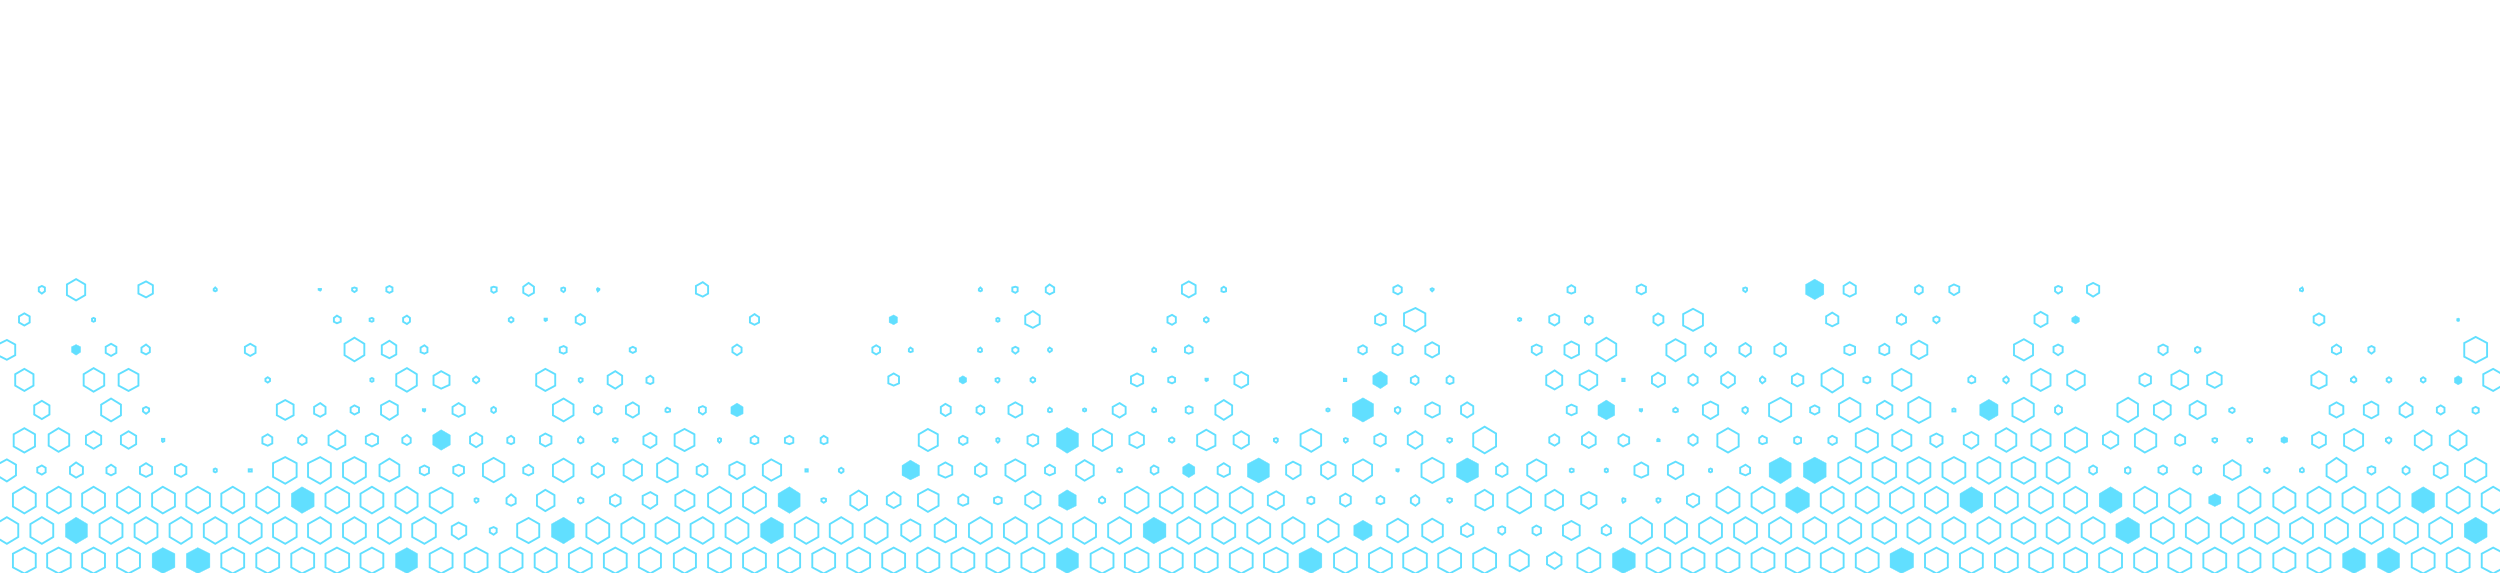 <?xml version="1.0" encoding="utf-8"?>
<!-- Generator: Adobe Illustrator 26.2.1, SVG Export Plug-In . SVG Version: 6.00 Build 0)  -->
<svg version="1.1" id="a" xmlns="http://www.w3.org/2000/svg" xmlns:xlink="http://www.w3.org/1999/xlink" x="0px" y="0px"
	 viewBox="0 0 328.7 75.4" style="enable-background:new 0 0 328.7 75.4;" xml:space="preserve">
<style type="text/css">
	.st0{fill:none;stroke:#61DFFF;stroke-width:0.25;stroke-miterlimit:10;}
	.st1{fill:#61DFFF;stroke:#61DFFF;stroke-width:5.000000e-02;stroke-miterlimit:10;}
</style>
<g>
	<g>
		<polygon class="st0" points="230.3,66.6 230.3,64.9 231.7,64 233.3,64.9 233.3,66.6 231.7,67.5 		"/>
		<polygon class="st0" points="271.4,66.6 271.4,64.9 272.9,64 274.4,64.9 274.4,66.6 272.9,67.5 		"/>
		<polygon class="st0" points="280.6,66.6 280.6,64.9 282,64 283.6,64.9 283.6,66.6 282,67.5 		"/>
		<polygon class="st0" points="298.9,66.6 298.9,64.9 300.3,64 301.8,64.9 301.8,66.6 300.3,67.5 		"/>
		<polygon class="st0" points="312.6,66.6 312.6,64.9 314.1,64 315.5,64.9 315.5,66.6 314.1,67.5 		"/>
		<polygon class="st0" points="326.3,66.6 326.3,64.9 327.8,64 329.3,64.9 329.3,66.6 327.8,67.5 		"/>
		<polygon class="st0" points="214.3,70.6 214.3,68.9 215.8,68 217.2,68.9 217.2,70.6 215.8,71.5 		"/>
		<polygon class="st0" points="228,70.6 228,68.9 229.5,68 231,68.9 231,70.6 229.5,71.5 		"/>
		<polygon class="st0" points="269.1,70.6 269.1,68.9 270.6,68 272.1,68.9 272.1,70.6 270.6,71.5 		"/>
		<polygon class="st0" points="282.8,70.6 282.8,68.9 284.4,68 285.8,68.9 285.8,70.6 284.4,71.5 		"/>
		<polygon class="st0" points="287.4,70.6 287.4,68.9 288.9,68 290.4,68.9 290.4,70.6 288.9,71.5 		"/>
		<polygon class="st0" points="292,70.6 292,68.9 293.5,68 295,68.9 295,70.6 293.5,71.5 		"/>
		<polygon class="st0" points="310.3,70.6 310.3,68.9 311.8,68 313.3,68.9 313.3,70.6 311.8,71.5 		"/>
		<polygon class="st0" points="319.4,70.6 319.4,68.9 320.9,68 322.4,68.9 322.4,70.6 320.9,71.5 		"/>
		<polygon class="st0" points="241.7,62.7 241.7,60.9 243.2,60.1 244.7,60.9 244.7,62.7 243.2,63.6 		"/>
		<polygon class="st0" points="246.2,62.7 246.2,60.9 247.8,60.1 249.3,60.9 249.3,62.7 247.8,63.6 		"/>
		<polygon class="st0" points="244,66.6 244,64.9 245.5,64 247,64.9 247,66.6 245.5,67.5 		"/>
		<polygon class="st0" points="248.5,66.6 248.5,64.9 250,64 251.6,64.9 251.6,66.6 250,67.5 		"/>
		<polygon class="st0" points="237.1,70.6 237.1,68.9 238.6,68 240.1,68.9 240.1,70.6 238.6,71.5 		"/>
		<polygon class="st0" points="250.8,70.6 250.8,68.9 252.3,68 253.8,68.9 253.8,70.6 252.3,71.5 		"/>
		<polygon class="st0" points="175.4,74.6 175.4,72.8 176.9,72 178.4,72.8 178.4,74.6 176.9,75.4 		"/>
		<polygon class="st0" points="184.5,74.6 184.5,72.8 186.1,72 187.6,72.8 187.6,74.6 186.1,75.4 		"/>
		<polygon class="st0" points="193.7,74.6 193.7,72.8 195.2,72 196.7,72.8 196.7,74.6 195.2,75.4 		"/>
		<polygon class="st0" points="207.4,74.6 207.4,72.8 208.9,72 210.4,72.8 210.4,74.6 208.9,75.4 		"/>
		<polygon class="st0" points="253.1,74.6 253.1,72.8 254.6,72 256.1,72.8 256.1,74.6 254.6,75.4 		"/>
		<polygon class="st0" points="264.5,62.7 264.5,60.9 266.1,60.1 267.6,60.9 267.6,62.7 266.1,63.6 		"/>
		<polygon class="st0" points="225.7,66.6 225.7,64.9 227.2,64 228.7,64.9 228.7,66.6 227.2,67.5 		"/>
		<polygon class="st0" points="321.7,66.6 321.7,64.9 323.2,64 324.7,64.9 324.7,66.6 323.2,67.5 		"/>
		<polygon class="st0" points="218.9,70.6 218.9,68.9 220.3,68 221.8,68.9 221.8,70.6 220.3,71.5 		"/>
		<polygon class="st0" points="314.8,70.6 314.8,68.9 316.3,68 317.9,68.9 317.9,70.6 316.3,71.5 		"/>
		<polygon class="st0" points="266.8,74.6 266.8,72.8 268.3,72 269.9,72.8 269.9,74.6 268.3,75.4 		"/>
		<polygon class="st0" points="161.7,74.6 161.7,72.8 163.2,72 164.7,72.8 164.7,74.6 163.2,75.4 		"/>
		<polygon class="st0" points="255.4,62.7 255.4,60.9 256.9,60.1 258.4,60.9 258.4,62.7 256.9,63.6 		"/>
		<polygon class="st0" points="239.4,66.6 239.4,64.9 240.9,64 242.4,64.9 242.4,66.6 240.9,67.5 		"/>
		<polygon class="st0" points="189.1,74.6 189.1,72.8 190.6,72 192.1,72.8 192.1,74.6 190.6,75.4 		"/>
		<polygon class="st0" points="230.3,74.6 230.3,72.8 231.7,72 233.3,72.8 233.3,74.6 231.7,75.4 		"/>
		<polygon class="st0" points="40.5,62.7 40.5,60.9 42.1,60.1 43.5,60.9 43.5,62.7 42.1,63.6 		"/>
		<polygon class="st0" points="24.5,66.6 24.5,64.9 26,64 27.6,64.9 27.6,66.6 26,67.5 		"/>
		<polygon class="st0" points="42.8,66.6 42.8,64.9 44.3,64 45.9,64.9 45.9,66.6 44.3,67.5 		"/>
		<polygon class="st0" points="47.4,66.6 47.4,64.9 48.9,64 50.4,64.9 50.4,66.6 48.9,67.5 		"/>
		<polygon class="st0" points="161.7,66.6 161.7,64.9 163.2,64 164.7,64.9 164.7,66.6 163.2,67.5 		"/>
		<polygon class="st0" points="-0.6,70.6 -0.6,68.9 0.9,68 2.4,68.9 2.4,70.6 0.9,71.5 		"/>
		<polygon class="st0" points="35.9,70.6 35.9,68.9 37.5,68 39,68.9 39,70.6 37.5,71.5 		"/>
		<polygon class="st0" points="40.5,70.6 40.5,68.9 42.1,68 43.5,68.9 43.5,70.6 42.1,71.5 		"/>
		<polygon class="st0" points="45.1,70.6 45.1,68.9 46.6,68 48.1,68.9 48.1,70.6 46.6,71.5 		"/>
		<polygon class="st0" points="86.2,70.6 86.2,68.9 87.7,68 89.3,68.9 89.3,70.6 87.7,71.5 		"/>
		<polygon class="st0" points="95.4,70.6 95.4,68.9 96.9,68 98.4,68.9 98.4,70.6 96.9,71.5 		"/>
		<polygon class="st0" points="113.7,70.6 113.7,68.9 115.2,68 116.7,68.9 116.7,70.6 115.2,71.5 		"/>
		<polygon class="st0" points="145.7,70.6 145.7,68.9 147.2,68 148.7,68.9 148.7,70.6 147.2,71.5 		"/>
		<polygon class="st0" points="38.3,74.6 38.3,72.8 39.7,72 41.3,72.8 41.3,74.6 39.7,75.4 		"/>
		<polygon class="st0" points="42.8,74.6 42.8,72.8 44.3,72 45.9,72.8 45.9,74.6 44.3,75.4 		"/>
		<polygon class="st0" points="65.7,74.6 65.7,72.8 67.2,72 68.7,72.8 68.7,74.6 67.2,75.4 		"/>
		<polygon class="st0" points="70.3,74.6 70.3,72.8 71.7,72 73.2,72.8 73.2,74.6 71.7,75.4 		"/>
		<polygon class="st0" points="93.1,74.6 93.1,72.8 94.6,72 96.1,72.8 96.1,74.6 94.6,75.4 		"/>
		<polygon class="st0" points="152.5,74.6 152.5,72.8 154.1,72 155.5,72.8 155.5,74.6 154.1,75.4 		"/>
		<polygon class="st0" points="10.8,74.6 10.8,72.8 12.3,72 13.8,72.8 13.8,74.6 12.3,75.4 		"/>
		<polygon class="st0" points="74.8,74.6 74.8,72.8 76.3,72 77.8,72.8 77.8,74.6 76.3,75.4 		"/>
		<polygon class="st0" points="84,74.6 84,72.8 85.5,72 86.9,72.8 86.9,74.6 85.5,75.4 		"/>
		<polygon class="st0" points="120.6,74.6 120.6,72.8 122,72 123.5,72.8 123.5,74.6 122,75.4 		"/>
		<polygon class="st0" points="125.1,74.6 125.1,72.8 126.6,72 128.1,72.8 128.1,74.6 126.6,75.4 		"/>
		<polygon class="st0" points="129.7,74.6 129.7,72.8 131.2,72 132.7,72.8 132.7,74.6 131.2,75.4 		"/>
		<polygon class="st0" points="134.3,74.6 134.3,72.8 135.8,72 137.3,72.8 137.3,74.6 135.8,75.4 		"/>
		<polygon class="st0" points="143.4,74.6 143.4,72.8 144.9,72 146.4,72.8 146.4,74.6 144.9,75.4 		"/>
		<polygon class="st0" points="35.9,62.7 35.9,60.9 37.5,60.1 39,60.9 39,62.7 37.5,63.6 		"/>
		<polygon class="st0" points="29.1,66.6 29.1,64.9 30.6,64 32.1,64.9 32.1,66.6 30.6,67.5 		"/>
		<polygon class="st0" points="157.1,66.6 157.1,64.9 158.6,64 160.1,64.9 160.1,66.6 158.6,67.5 		"/>
		<polygon class="st0" points="168.6,70.6 168.6,68.9 170,68 171.5,68.9 171.5,70.6 170,71.5 		"/>
		<polygon class="st0" points="49.7,70.6 49.7,68.9 51.2,68 52.7,68.9 52.7,70.6 51.2,71.5 		"/>
		<polygon class="st0" points="81.7,70.6 81.7,68.9 83.2,68 84.7,68.9 84.7,70.6 83.2,71.5 		"/>
		<polygon class="st0" points="104.5,70.6 104.5,68.9 106,68 107.6,68.9 107.6,70.6 106,71.5 		"/>
		<polygon class="st0" points="111.4,74.6 111.4,72.8 112.9,72 114.4,72.8 114.4,74.6 112.9,75.4 		"/>
		<polygon class="st0" points="17.7,70.6 17.7,68.9 19.2,68 20.7,68.9 20.7,70.6 19.2,71.5 		"/>
		<polygon class="st0" points="132,70.6 132,68.9 133.5,68 135,68.9 135,70.6 133.5,71.5 		"/>
		<polygon class="st0" points="141.1,70.6 141.1,68.9 142.6,68 144.1,68.9 144.1,70.6 142.6,71.5 		"/>
		<polygon class="st0" points="147.9,74.6 147.9,72.8 149.5,72 151,72.8 151,74.6 149.5,75.4 		"/>
		<polygon class="st0" points="183.2,38.4 183.2,37.8 183.8,37.5 184.3,37.8 184.3,38.4 183.8,38.7 		"/>
		<polygon class="st0" points="229.2,38.2 229.2,37.9 229.5,37.8 229.7,37.9 229.7,38.2 229.5,38.4 		"/>
		<polygon class="st0" points="8.8,38.8 8.8,37.4 10,36.7 11.2,37.4 11.2,38.8 10,39.5 		"/>
		<polygon class="st0" points="18.2,38.6 18.2,37.5 19.2,37 20.1,37.5 20.1,38.6 19.2,39.1 		"/>
		<polygon class="st0" points="28.1,38.2 28.1,38 28.3,37.8 28.5,38 28.5,38.2 28.3,38.3 		"/>
		<polygon class="st0" points="199.6,42.1 199.6,41.9 199.8,41.8 200,41.9 200,42.1 199.8,42.2 		"/>
		<polygon class="st0" points="217.4,42.4 217.4,41.6 218,41.2 218.7,41.6 218.7,42.4 218,42.8 		"/>
		<polygon class="st0" points="249.4,42.4 249.4,41.7 250,41.3 250.6,41.7 250.6,42.4 250,42.7 		"/>
		<polygon class="st0" points="254.2,42.2 254.2,41.8 254.6,41.6 255,41.8 255,42.2 254.6,42.5 		"/>
		<polygon class="st0" points="267.5,42.5 267.5,41.5 268.3,41 269.2,41.5 269.2,42.5 268.3,43 		"/>
		<polygon class="st0" points="178.6,46.3 178.6,45.7 179.2,45.4 179.7,45.7 179.7,46.3 179.2,46.6 		"/>
		<polygon class="st0" points="183.1,46.4 183.1,45.6 183.8,45.2 184.4,45.6 184.4,46.4 183.8,46.7 		"/>
		<polygon class="st0" points="187.4,46.5 187.4,45.5 188.3,45 189.2,45.5 189.2,46.5 188.3,47 		"/>
		<polygon class="st0" points="201.4,46.3 201.4,45.6 202,45.3 202.7,45.6 202.7,46.3 202,46.7 		"/>
		<polygon class="st0" points="209.9,46.7 209.9,45.2 211.2,44.4 212.5,45.2 212.5,46.7 211.2,47.5 		"/>
		<polygon class="st0" points="228.7,46.4 228.7,45.6 229.5,45.1 230.2,45.6 230.2,46.4 229.5,46.9 		"/>
		<polygon class="st0" points="-0.3,46.7 -0.3,45.3 0.9,44.7 2,45.3 2,46.7 0.9,47.3 		"/>
		<polygon class="st0" points="32.2,46.4 32.2,45.6 32.9,45.2 33.6,45.6 33.6,46.4 32.9,46.8 		"/>
		<polygon class="st0" points="45.3,46.7 45.3,45.2 46.6,44.4 47.9,45.2 47.9,46.7 46.6,47.5 		"/>
		<polygon class="st0" points="50.2,46.6 50.2,45.4 51.2,44.8 52.1,45.4 52.1,46.6 51.2,47.1 		"/>
		<polygon class="st0" points="190.2,50.3 190.2,49.7 190.6,49.4 191.1,49.7 191.1,50.3 190.6,50.5 		"/>
		<polygon class="st0" points="203.3,50.6 203.3,49.4 204.4,48.7 205.4,49.4 205.4,50.6 204.4,51.2 		"/>
		<polygon class="st0" points="226.3,50.4 226.3,49.5 227.2,48.9 228.1,49.5 228.1,50.4 227.2,51 		"/>
		<polygon class="st0" points="245,50.2 245,49.7 245.5,49.5 245.9,49.7 245.9,50.2 245.5,50.4 		"/>
		<polygon class="st0" points="248.8,50.7 248.8,49.2 250,48.5 251.3,49.2 251.3,50.7 250,51.4 		"/>
		<polygon class="st0" points="313.8,50.1 313.8,49.8 314.1,49.6 314.4,49.8 314.4,50.1 314.1,50.3 		"/>
		<polygon class="st0" points="318.3,50.1 318.3,49.8 318.6,49.6 318.9,49.8 318.9,50.1 318.6,50.3 		"/>
		<polygon class="st0" points="11,50.7 11,49.2 12.3,48.4 13.7,49.2 13.7,50.7 12.3,51.5 		"/>
		<polygon class="st0" points="57,50.6 57,49.4 58,48.8 59.1,49.4 59.1,50.6 58,51.1 		"/>
		<polygon class="st0" points="62.2,50.1 62.2,49.8 62.6,49.5 63,49.8 63,50.1 62.6,50.4 		"/>
		<polygon class="st0" points="79.9,50.5 79.9,49.4 80.9,48.8 81.8,49.4 81.8,50.5 80.9,51.1 		"/>
		<polygon class="st0" points="174.4,54 174.4,53.8 174.6,53.7 174.8,53.8 174.8,54 174.6,54.1 		"/>
		<polygon class="st0" points="192.1,54.4 192.1,53.4 192.9,52.9 193.7,53.4 193.7,54.4 192.9,54.9 		"/>
		<polygon class="st0" points="215.6,54 215.6,53.8 215.8,53.8 215.9,53.8 215.9,54 215.8,54.1 		"/>
		<polygon class="st0" points="220,54.1 220,53.8 220.3,53.6 220.6,53.8 220.6,54.1 220.3,54.2 		"/>
		<polygon class="st0" points="229.1,54.1 229.1,53.7 229.5,53.5 229.8,53.7 229.8,54.1 229.5,54.4 		"/>
		<polygon class="st0" points="241.8,54.7 241.8,53.1 243.2,52.3 244.6,53.1 244.6,54.7 243.2,55.5 		"/>
		<polygon class="st0" points="287.9,54.5 287.9,53.3 288.9,52.7 290,53.3 290,54.5 288.9,55.1 		"/>
		<polygon class="st0" points="306.3,54.4 306.3,53.4 307.2,52.9 308.1,53.4 308.1,54.4 307.2,54.9 		"/>
		<polygon class="st0" points="18.8,54.1 18.8,53.7 19.2,53.5 19.6,53.7 19.6,54.1 19.2,54.4 		"/>
		<polygon class="st0" points="36.4,54.6 36.4,53.2 37.5,52.6 38.6,53.2 38.6,54.6 37.5,55.2 		"/>
		<polygon class="st0" points="55.6,54 55.6,53.8 55.8,53.8 55.9,53.8 55.9,54 55.8,54.1 		"/>
		<polygon class="st0" points="59.5,54.4 59.5,53.5 60.3,53 61.1,53.5 61.1,54.4 60.3,54.8 		"/>
		<polygon class="st0" points="64.6,54.1 64.6,53.7 64.9,53.5 65.2,53.7 65.2,54.1 64.9,54.3 		"/>
		<polygon class="st0" points="72.7,54.6 72.7,53.2 74.1,52.4 75.4,53.2 75.4,54.6 74.1,55.4 		"/>
		<polygon class="st0" points="91.9,54.2 91.9,53.6 92.4,53.4 92.8,53.6 92.8,54.2 92.4,54.5 		"/>
		<polygon class="st0" points="142.4,54 142.4,53.8 142.6,53.7 142.8,53.8 142.8,54 142.6,54.1 		"/>
		<polygon class="st0" points="176.7,58 176.7,57.7 176.9,57.6 177.2,57.7 177.2,58 176.9,58.2 		"/>
		<polygon class="st0" points="180.7,58.3 180.7,57.4 181.5,57 182.2,57.4 182.2,58.3 181.5,58.7 		"/>
		<polygon class="st0" points="208,58.4 208,57.4 208.9,56.8 209.8,57.4 209.8,58.4 208.9,58.9 		"/>
		<polygon class="st0" points="217.9,58 217.9,57.8 218,57.7 218.2,57.8 218.2,58 218,58 		"/>
		<polygon class="st0" points="222,58.2 222,57.5 222.6,57.1 223.2,57.5 223.2,58.2 222.6,58.6 		"/>
		<polygon class="st0" points="262.4,58.6 262.4,57.1 263.8,56.3 265.1,57.1 265.1,58.6 263.8,59.4 		"/>
		<polygon class="st0" points="271.5,58.7 271.5,57 272.9,56.2 274.4,57 274.4,58.7 272.9,59.5 		"/>
		<polygon class="st0" points="276.5,58.4 276.5,57.3 277.5,56.7 278.5,57.3 278.5,58.4 277.5,59 		"/>
		<polygon class="st0" points="286,58.3 286,57.5 286.6,57.1 287.3,57.5 287.3,58.3 286.6,58.6 		"/>
		<polygon class="st0" points="304,58.4 304,57.3 304.9,56.8 305.8,57.3 305.8,58.4 304.9,58.9 		"/>
		<polygon class="st0" points="308.2,58.6 308.2,57.1 309.5,56.4 310.7,57.1 310.7,58.6 309.5,59.3 		"/>
		<polygon class="st0" points="313.7,58 313.7,57.7 314.1,57.5 314.4,57.7 314.4,58 314.1,58.3 		"/>
		<polygon class="st0" points="322.1,58.5 322.1,57.3 323.2,56.6 324.3,57.3 324.3,58.5 323.2,59.2 		"/>
		<polygon class="st0" points="11.3,58.4 11.3,57.3 12.3,56.7 13.3,57.3 13.3,58.4 12.3,59 		"/>
		<polygon class="st0" points="61.8,58.3 61.8,57.4 62.6,56.9 63.4,57.4 63.4,58.3 62.6,58.8 		"/>
		<polygon class="st0" points="66.7,58.2 66.7,57.6 67.2,57.3 67.6,57.6 67.6,58.2 67.2,58.4 		"/>
		<polygon class="st0" points="71,58.3 71,57.4 71.7,57 72.5,57.4 72.5,58.3 71.7,58.7 		"/>
		<polygon class="st0" points="80.6,58 80.6,57.7 80.9,57.6 81.2,57.7 81.2,58 80.9,58.2 		"/>
		<polygon class="st0" points="84.6,58.4 84.6,57.4 85.5,56.9 86.3,57.4 86.3,58.4 85.5,58.9 		"/>
		<polygon class="st0" points="94.4,58 94.4,57.7 94.6,57.6 94.8,57.7 94.8,58 94.6,58.2 		"/>
		<polygon class="st0" points="98.7,58.2 98.7,57.6 99.2,57.3 99.7,57.6 99.7,58.2 99.2,58.4 		"/>
		<polygon class="st0" points="126.1,58.2 126.1,57.6 126.6,57.3 127.2,57.6 127.2,58.2 126.6,58.5 		"/>
		<polygon class="st0" points="135.1,58.3 135.1,57.4 135.8,57.1 136.5,57.4 136.5,58.3 135.8,58.7 		"/>
		<polygon class="st0" points="143.7,58.6 143.7,57.1 144.9,56.4 146.2,57.1 146.2,58.6 144.9,59.3 		"/>
		<polygon class="st0" points="153.7,58 153.7,57.7 154.1,57.5 154.4,57.7 154.4,58 154.1,58.2 		"/>
		<polygon class="st0" points="173.7,62.4 173.7,61.2 174.6,60.7 175.6,61.2 175.6,62.4 174.6,63 		"/>
		<polygon class="st0" points="196.7,62.3 196.7,61.4 197.5,60.9 198.2,61.4 198.2,62.3 197.5,62.7 		"/>
		<polygon class="st0" points="200.8,62.5 200.8,61.1 202,60.4 203.3,61.1 203.3,62.5 202,63.3 		"/>
		<polygon class="st0" points="206.4,62 206.4,61.7 206.6,61.6 206.9,61.7 206.9,62 206.6,62.1 		"/>
		<polygon class="st0" points="214.9,62.4 214.9,61.3 215.8,60.8 216.7,61.3 216.7,62.4 215.8,62.8 		"/>
		<polygon class="st0" points="297.7,62 297.7,61.7 298.1,61.5 298.4,61.7 298.4,62 298.1,62.2 		"/>
		<polygon class="st0" points="305.9,62.6 305.9,61.1 307.2,60.2 308.5,61.1 308.5,62.6 307.2,63.4 		"/>
		<polygon class="st0" points="-0.4,62.5 -0.4,61.1 0.9,60.4 2.1,61.1 2.1,62.5 0.9,63.3 		"/>
		<polygon class="st0" points="14,62.2 14,61.5 14.6,61.1 15.2,61.5 15.2,62.2 14.6,62.5 		"/>
		<polygon class="st0" points="77.8,62.3 77.8,61.4 78.6,60.9 79.4,61.4 79.4,62.3 78.6,62.8 		"/>
		<polygon class="st0" points="82,62.5 82,61.1 83.2,60.4 84.4,61.1 84.4,62.5 83.2,63.2 		"/>
		<polygon class="st0" points="132.2,62.5 132.2,61.1 133.5,60.4 134.8,61.1 134.8,62.5 133.5,63.3 		"/>
		<polygon class="st0" points="137.4,62.2 137.4,61.5 138,61.1 138.7,61.5 138.7,62.2 138,62.5 		"/>
		<polygon class="st0" points="160.1,62.3 160.1,61.4 160.9,60.9 161.7,61.4 161.7,62.3 160.9,62.7 		"/>
		<polygon class="st0" points="171.9,66.1 171.9,65.5 172.4,65.3 172.8,65.5 172.8,66.1 172.4,66.3 		"/>
		<polygon class="st0" points="185.5,66.1 185.5,65.5 186.1,65.1 186.6,65.5 186.6,66.1 186.1,66.5 		"/>
		<polygon class="st0" points="207.9,66.3 207.9,65.2 208.9,64.7 209.9,65.2 209.9,66.3 208.9,66.9 		"/>
		<polygon class="st0" points="62.4,65.9 62.4,65.6 62.6,65.5 62.9,65.6 62.9,65.9 62.6,66.1 		"/>
		<polygon class="st0" points="76,66 76,65.6 76.3,65.4 76.7,65.6 76.7,66 76.3,66.2 		"/>
		<polygon class="st0" points="88.8,66.5 88.8,65.1 90,64.4 91.3,65.1 91.3,66.5 90,67.2 		"/>
		<polygon class="st0" points="111.8,66.4 111.8,65.2 112.9,64.5 114,65.2 114,66.4 112.9,67.1 		"/>
		<polygon class="st0" points="120.7,66.5 120.7,65 122,64.3 123.4,65 123.4,66.5 122,67.3 		"/>
		<polygon class="st0" points="126,66.2 126,65.4 126.6,65 127.3,65.4 127.3,66.2 126.6,66.5 		"/>
		<polygon class="st0" points="130.7,66.1 130.7,65.5 131.2,65.3 131.7,65.5 131.7,66.1 131.2,66.3 		"/>
		<polygon class="st0" points="68,70.6 68,68.9 69.5,68.1 70.9,68.9 70.9,70.6 69.5,71.4 		"/>
		<polygon class="st0" points="194,66.5 194,65.1 195.2,64.4 196.3,65.1 196.3,66.5 195.2,67.1 		"/>
		<polygon class="st0" points="198.2,66.6 198.2,64.9 199.8,64 201.3,64.9 201.3,66.6 199.8,67.5 		"/>
		<polygon class="st0" points="203.2,66.5 203.2,65.1 204.4,64.4 205.5,65.1 205.5,66.5 204.4,67.1 		"/>
		<polygon class="st0" points="187,70.5 187,69 188.3,68.2 189.7,69 189.7,70.5 188.3,71.3 		"/>
		<polygon class="st0" points="192.1,70.2 192.1,69.3 192.9,68.8 193.7,69.3 193.7,70.2 192.9,70.6 		"/>
		<polygon class="st0" points="201.5,70.1 201.5,69.4 202,69.1 202.6,69.4 202.6,70.1 202,70.4 		"/>
		<polygon class="st0" points="203.4,74.2 203.4,73.2 204.4,72.6 205.3,73.2 205.3,74.2 204.4,74.8 		"/>
		<polygon class="st0" points="188.1,38.1 188.1,38 188.3,37.9 188.5,38 188.5,38.1 188.3,38.3 		"/>
		<polygon class="st0" points="251.8,38.4 251.8,37.8 252.3,37.5 252.8,37.8 252.8,38.4 252.3,38.7 		"/>
		<polygon class="st0" points="256.3,38.4 256.3,37.7 256.9,37.4 257.6,37.7 257.6,38.4 256.9,38.8 		"/>
		<polygon class="st0" points="5.1,38.3 5.1,37.8 5.5,37.6 5.9,37.8 5.9,38.3 5.5,38.6 		"/>
		<polygon class="st0" points="184.6,42.8 184.6,41.2 186.1,40.5 187.4,41.2 187.4,42.8 186.1,43.6 		"/>
		<polygon class="st0" points="203.7,42.4 203.7,41.6 204.4,41.3 205,41.6 205,42.4 204.4,42.8 		"/>
		<polygon class="st0" points="219.1,46.7 219.1,45.3 220.3,44.6 221.6,45.3 221.6,46.7 220.3,47.5 		"/>
		<polygon class="st0" points="233.3,46.5 233.3,45.6 234.1,45.1 234.8,45.6 234.8,46.5 234.1,46.9 		"/>
		<polygon class="st0" points="264.8,46.7 264.8,45.3 266.1,44.6 267.3,45.3 267.3,46.7 266.1,47.4 		"/>
		<polygon class="st0" points="288.6,46.2 288.6,45.8 288.9,45.6 289.3,45.8 289.3,46.2 288.9,46.4 		"/>
		<polygon class="st0" points="176.7,50.1 176.7,49.8 176.9,49.8 177,49.8 177,50.1 176.9,50.1 		"/>
		<polygon class="st0" points="222,50.3 222,49.6 222.6,49.2 223.2,49.6 223.2,50.3 222.6,50.7 		"/>
		<polygon class="st0" points="231.4,50.1 231.4,49.8 231.7,49.5 232.1,49.8 232.1,50.1 231.7,50.4 		"/>
		<polygon class="st0" points="239.5,50.7 239.5,49.2 240.9,48.4 242.3,49.2 242.3,50.7 240.9,51.6 		"/>
		<polygon class="st0" points="15.6,50.7 15.6,49.2 16.9,48.5 18.2,49.2 18.2,50.7 16.9,51.4 		"/>
		<polygon class="st0" points="48.7,50.1 48.7,49.8 48.9,49.7 49.1,49.8 49.1,50.1 48.9,50.2 		"/>
		<polygon class="st0" points="187.4,54.4 187.4,53.4 188.3,52.9 189.3,53.4 189.3,54.4 188.3,54.9 		"/>
		<polygon class="st0" points="232.6,54.7 232.6,53.1 234.1,52.3 235.5,53.1 235.5,54.7 234.1,55.5 		"/>
		<polygon class="st0" points="250.9,54.8 250.9,53 252.3,52.2 253.8,53 253.8,54.8 252.3,55.6 		"/>
		<polygon class="st0" points="264.6,54.7 264.6,53.1 266.1,52.3 267.4,53.1 267.4,54.7 266.1,55.5 		"/>
		<polygon class="st0" points="310.8,54.5 310.8,53.3 311.8,52.8 312.7,53.3 312.7,54.5 311.8,55 		"/>
		<polygon class="st0" points="315.5,54.4 315.5,53.5 316.3,52.9 317.2,53.5 317.2,54.4 316.3,54.9 		"/>
		<polygon class="st0" points="4.5,54.5 4.5,53.3 5.5,52.7 6.5,53.3 6.5,54.5 5.5,55.1 		"/>
		<polygon class="st0" points="13.3,54.6 13.3,53.2 14.6,52.4 15.9,53.2 15.9,54.6 14.6,55.4 		"/>
		<polygon class="st0" points="41.3,54.4 41.3,53.5 42.1,53 42.8,53.5 42.8,54.4 42.1,54.8 		"/>
		<polygon class="st0" points="46.1,54.2 46.1,53.6 46.6,53.3 47.2,53.6 47.2,54.2 46.6,54.5 		"/>
		<polygon class="st0" points="87.5,54.1 87.5,53.8 87.7,53.6 88.1,53.8 88.1,54.1 87.7,54.2 		"/>
		<polygon class="st0" points="151.5,54.1 151.5,53.8 151.7,53.6 152,53.8 152,54.1 151.7,54.2 		"/>
		<polygon class="st0" points="185.1,58.4 185.1,57.3 186.1,56.7 187,57.3 187,58.4 186.1,59 		"/>
		<polygon class="st0" points="290.9,58 290.9,57.7 291.2,57.6 291.5,57.7 291.5,58 291.2,58.2 		"/>
		<polygon class="st0" points="295.5,58 295.5,57.7 295.8,57.6 296.1,57.7 296.1,58 295.8,58.2 		"/>
		<polygon class="st0" points="317.5,58.5 317.5,57.3 318.6,56.6 319.7,57.3 319.7,58.5 318.6,59.2 		"/>
		<polygon class="st0" points="34.5,58.3 34.5,57.5 35.2,57.1 35.8,57.5 35.8,58.3 35.2,58.6 		"/>
		<polygon class="st0" points="43.2,58.5 43.2,57.3 44.3,56.6 45.4,57.3 45.4,58.5 44.3,59.1 		"/>
		<polygon class="st0" points="107.9,58.2 107.9,57.6 108.3,57.3 108.8,57.6 108.8,58.2 108.3,58.4 		"/>
		<polygon class="st0" points="177.9,62.5 177.9,61.1 179.2,60.4 180.4,61.1 180.4,62.5 179.2,63.3 		"/>
		<polygon class="st0" points="186.9,62.7 186.9,61 188.3,60.2 189.8,61 189.8,62.7 188.3,63.5 		"/>
		<polygon class="st0" points="274.7,62.1 274.7,61.5 275.2,61.2 275.7,61.5 275.7,62.1 275.2,62.4 		"/>
		<polygon class="st0" points="288.4,62.1 288.4,61.5 288.9,61.2 289.4,61.5 289.4,62.1 288.9,62.4 		"/>
		<polygon class="st0" points="292.4,62.5 292.4,61.2 293.5,60.5 294.6,61.2 294.6,62.5 293.5,63.1 		"/>
		<polygon class="st0" points="302.4,62 302.4,61.7 302.7,61.5 302.9,61.7 302.9,62 302.7,62.1 		"/>
		<polygon class="st0" points="18.4,62.3 18.4,61.4 19.2,60.9 20,61.4 20,62.3 19.2,62.7 		"/>
		<polygon class="st0" points="23,62.3 23,61.4 23.8,61 24.5,61.4 24.5,62.3 23.8,62.7 		"/>
		<polygon class="st0" points="55.2,62.2 55.2,61.5 55.8,61.2 56.4,61.5 56.4,62.2 55.8,62.5 		"/>
		<polygon class="st0" points="68.8,62.2 68.8,61.5 69.5,61.1 70.1,61.5 70.1,62.2 69.5,62.5 		"/>
		<polygon class="st0" points="86.4,62.7 86.4,61 87.7,60.2 89.1,61 89.1,62.7 87.7,63.4 		"/>
		<polygon class="st0" points="95.9,62.4 95.9,61.2 96.9,60.7 97.9,61.2 97.9,62.4 96.9,63 		"/>
		<polygon class="st0" points="110.3,62 110.3,61.7 110.6,61.5 110.9,61.7 110.9,62 110.6,62.2 		"/>
		<polygon class="st0" points="166.7,66.4 166.7,65.2 167.8,64.6 168.8,65.2 168.8,66.4 167.8,67 		"/>
		<polygon class="st0" points="176.2,66.2 176.2,65.3 176.9,64.9 177.6,65.3 177.6,66.2 176.9,66.6 		"/>
		<polygon class="st0" points="213.3,65.9 213.3,65.6 213.4,65.5 213.7,65.6 213.7,65.9 213.4,66.1 		"/>
		<polygon class="st0" points="66.6,66.2 66.6,65.5 67.2,65 67.8,65.5 67.8,66.2 67.2,66.5 		"/>
		<polygon class="st0" points="144.5,66 144.5,65.6 144.9,65.3 145.3,65.6 145.3,66 144.9,66.2 		"/>
		<polygon class="st0" points="248.8,58.6 248.8,57.2 250,56.5 251.3,57.2 251.3,58.6 250,59.3 		"/>
		<polygon class="st0" points="122.9,70.6 122.9,69 124.3,68.1 125.7,69 125.7,70.6 124.3,71.3 		"/>
		<polygon class="st0" points="64.6,38.3 64.6,37.8 64.9,37.7 65.3,37.8 65.3,38.3 64.9,38.5 		"/>
		<polygon class="st0" points="78.5,38.1 78.5,38 78.6,37.9 78.8,38 78.8,38.1 78.6,38.3 		"/>
		<polygon class="st0" points="91.5,38.6 91.5,37.6 92.4,37.1 93.1,37.6 93.1,38.6 92.4,39 		"/>
		<polygon class="st0" points="133.1,38.3 133.1,37.8 133.5,37.7 133.8,37.8 133.8,38.3 133.5,38.5 		"/>
		<polygon class="st0" points="155.4,38.6 155.4,37.5 156.3,37 157.2,37.5 157.2,38.6 156.3,39.1 		"/>
		<polygon class="st0" points="43.9,42.3 43.9,41.8 44.3,41.5 44.8,41.8 44.8,42.3 44.3,42.5 		"/>
		<polygon class="st0" points="66.9,42.2 66.9,41.9 67.2,41.7 67.5,41.9 67.5,42.2 67.2,42.4 		"/>
		<polygon class="st0" points="71.6,42.1 71.6,41.9 71.7,41.9 71.9,41.9 71.9,42.1 71.7,42.2 		"/>
		<polygon class="st0" points="98.6,42.4 98.6,41.7 99.2,41.3 99.8,41.7 99.8,42.4 99.2,42.7 		"/>
		<polygon class="st0" points="153.5,42.4 153.5,41.7 154.1,41.4 154.6,41.7 154.6,42.4 154.1,42.7 		"/>
		<polygon class="st0" points="119.5,46.2 119.5,45.9 119.7,45.7 120,45.9 120,46.2 119.7,46.3 		"/>
		<polygon class="st0" points="133.1,46.2 133.1,45.8 133.5,45.6 133.9,45.8 133.9,46.2 133.5,46.5 		"/>
		<polygon class="st0" points="137.8,46.1 137.8,45.9 138,45.7 138.3,45.9 138.3,46.1 138,46.3 		"/>
		<polygon class="st0" points="155.8,46.3 155.8,45.7 156.3,45.4 156.8,45.7 156.8,46.3 156.3,46.5 		"/>
		<polygon class="st0" points="116.8,50.4 116.8,49.5 117.5,49.1 118.2,49.5 118.2,50.4 117.5,50.7 		"/>
		<polygon class="st0" points="130.9,50.1 130.9,49.8 131.2,49.7 131.4,49.8 131.4,50.1 131.2,50.3 		"/>
		<polygon class="st0" points="135.5,50.1 135.5,49.8 135.8,49.6 136.1,49.8 136.1,50.1 135.8,50.3 		"/>
		<polygon class="st0" points="153.6,50.2 153.6,49.7 154.1,49.5 154.5,49.7 154.5,50.2 154.1,50.4 		"/>
		<polygon class="st0" points="123.7,54.3 123.7,53.5 124.3,53.1 125,53.5 125,54.3 124.3,54.7 		"/>
		<polygon class="st0" points="128.4,54.2 128.4,53.6 128.9,53.3 129.4,53.6 129.4,54.2 128.9,54.5 		"/>
		<polygon class="st0" points="137.8,54.1 137.8,53.8 138,53.6 138.3,53.8 138.3,54.1 138,54.2 		"/>
		<polygon class="st0" points="53,42.3 53,41.8 53.5,41.5 53.9,41.8 53.9,42.3 53.5,42.6 		"/>
		<polygon class="st0" points="75.7,42.4 75.7,41.7 76.3,41.3 76.9,41.7 76.9,42.4 76.3,42.7 		"/>
		<polygon class="st0" points="128.6,46.2 128.6,45.9 128.9,45.7 129.1,45.9 129.1,46.2 128.9,46.3 		"/>
		<polygon class="st0" points="269.1,62.7 269.1,60.9 270.6,60.1 272.1,60.9 272.1,62.7 270.6,63.6 		"/>
		<polygon class="st0" points="266.8,66.6 266.8,64.9 268.3,64 269.9,64.9 269.9,66.6 268.3,67.5 		"/>
		<polygon class="st0" points="223.4,70.6 223.4,68.9 224.9,68 226.4,68.9 226.4,70.6 224.9,71.5 		"/>
		<polygon class="st0" points="296.5,70.6 296.5,68.9 298.1,68 299.6,68.9 299.6,70.6 298.1,71.5 		"/>
		<polygon class="st0" points="301.1,70.6 301.1,68.9 302.7,68 304.1,68.9 304.1,70.6 302.7,71.5 		"/>
		<polygon class="st0" points="166.2,74.6 166.2,72.8 167.8,72 169.3,72.8 169.3,74.6 167.8,75.4 		"/>
		<polygon class="st0" points="216.5,74.6 216.5,72.8 218,72 219.6,72.8 219.6,74.6 218,75.4 		"/>
		<polygon class="st0" points="221.1,74.6 221.1,72.8 222.6,72 224.1,72.8 224.1,74.6 222.6,75.4 		"/>
		<polygon class="st0" points="225.7,74.6 225.7,72.8 227.2,72 228.7,72.8 228.7,74.6 227.2,75.4 		"/>
		<polygon class="st0" points="271.4,74.6 271.4,72.8 272.9,72 274.4,72.8 274.4,74.6 272.9,75.4 		"/>
		<polygon class="st0" points="276,74.6 276,72.8 277.5,72 279,72.8 279,74.6 277.5,75.4 		"/>
		<polygon class="st0" points="280.6,74.6 280.6,72.8 282,72 283.6,72.8 283.6,74.6 282,75.4 		"/>
		<polygon class="st0" points="285.1,74.6 285.1,72.8 286.6,72 288.1,72.8 288.1,74.6 286.6,75.4 		"/>
		<polygon class="st0" points="294.3,74.6 294.3,72.8 295.8,72 297.2,72.8 297.2,74.6 295.8,75.4 		"/>
		<polygon class="st0" points="303.4,74.6 303.4,72.8 304.9,72 306.4,72.8 306.4,74.6 304.9,75.4 		"/>
		<polygon class="st0" points="317.1,74.6 317.1,72.8 318.6,72 320.1,72.8 320.1,74.6 318.6,75.4 		"/>
		<polygon class="st0" points="326.3,74.6 326.3,72.8 327.8,72 329.3,72.8 329.3,74.6 327.8,75.4 		"/>
		<polygon class="st0" points="250.8,62.7 250.8,60.9 252.3,60.1 253.8,60.9 253.8,62.7 252.3,63.6 		"/>
		<polygon class="st0" points="253.1,66.6 253.1,64.9 254.6,64 256.1,64.9 256.1,66.6 254.6,67.5 		"/>
		<polygon class="st0" points="262.3,66.6 262.3,64.9 263.8,64 265.3,64.9 265.3,66.6 263.8,67.5 		"/>
		<polygon class="st0" points="241.7,70.6 241.7,68.9 243.2,68 244.7,68.9 244.7,70.6 243.2,71.5 		"/>
		<polygon class="st0" points="246.2,70.6 246.2,68.9 247.8,68 249.3,68.9 249.3,70.6 247.8,71.5 		"/>
		<polygon class="st0" points="180,74.6 180,72.8 181.5,72 183,72.8 183,74.6 181.5,75.4 		"/>
		<polygon class="st0" points="234.8,74.6 234.8,72.8 236.3,72 237.9,72.8 237.9,74.6 236.3,75.4 		"/>
		<polygon class="st0" points="244,74.6 244,72.8 245.5,72 247,72.8 247,74.6 245.5,75.4 		"/>
		<polygon class="st0" points="257.7,74.6 257.7,72.8 259.2,72 260.7,72.8 260.7,74.6 259.2,75.4 		"/>
		<polygon class="st0" points="260,62.7 260,60.9 261.5,60.1 263,60.9 263,62.7 261.5,63.6 		"/>
		<polygon class="st0" points="294.3,66.6 294.3,64.9 295.8,64 297.2,64.9 297.2,66.6 295.8,67.5 		"/>
		<polygon class="st0" points="303.4,66.6 303.4,64.9 304.9,64 306.4,64.9 306.4,66.6 304.9,67.5 		"/>
		<polygon class="st0" points="308,66.6 308,64.9 309.5,64 311,64.9 311,66.6 309.5,67.5 		"/>
		<polygon class="st0" points="273.7,70.6 273.7,68.9 275.2,68 276.7,68.9 276.7,70.6 275.2,71.5 		"/>
		<polygon class="st0" points="305.7,70.6 305.7,68.9 307.2,68 308.7,68.9 308.7,70.6 307.2,71.5 		"/>
		<polygon class="st0" points="289.7,74.6 289.7,72.8 291.2,72 292.7,72.8 292.7,74.6 291.2,75.4 		"/>
		<polygon class="st0" points="298.9,74.6 298.9,72.8 300.3,72 301.8,72.8 301.8,74.6 300.3,75.4 		"/>
		<polygon class="st0" points="321.7,74.6 321.7,72.8 323.2,72 324.7,72.8 324.7,74.6 323.2,75.4 		"/>
		<polygon class="st0" points="232.6,70.6 232.6,68.9 234.1,68 235.5,68.9 235.5,70.6 234.1,71.5 		"/>
		<polygon class="st0" points="255.4,70.6 255.4,68.9 256.9,68 258.4,68.9 258.4,70.6 256.9,71.5 		"/>
		<polygon class="st0" points="260,70.6 260,68.9 261.5,68 263,68.9 263,70.6 261.5,71.5 		"/>
		<polygon class="st0" points="264.5,70.6 264.5,68.9 266.1,68 267.6,68.9 267.6,70.6 266.1,71.5 		"/>
		<polygon class="st0" points="239.4,74.6 239.4,72.8 240.9,72 242.4,72.8 242.4,74.6 240.9,75.4 		"/>
		<polygon class="st0" points="262.3,74.6 262.3,72.8 263.8,72 265.3,72.8 265.3,74.6 263.8,75.4 		"/>
		<polygon class="st0" points="45.1,62.7 45.1,60.9 46.6,60.1 48.1,60.9 48.1,62.7 46.6,63.6 		"/>
		<polygon class="st0" points="1.7,66.6 1.7,64.9 3.2,64 4.7,64.9 4.7,66.6 3.2,67.5 		"/>
		<polygon class="st0" points="6.2,66.6 6.2,64.9 7.7,64 9.3,64.9 9.3,66.6 7.7,67.5 		"/>
		<polygon class="st0" points="10.8,66.6 10.8,64.9 12.3,64 13.8,64.9 13.8,66.6 12.3,67.5 		"/>
		<polygon class="st0" points="20,66.6 20,64.9 21.4,64 23,64.9 23,66.6 21.4,67.5 		"/>
		<polygon class="st0" points="52,66.6 52,64.9 53.5,64 54.9,64.9 54.9,66.6 53.5,67.5 		"/>
		<polygon class="st0" points="93.1,66.6 93.1,64.9 94.6,64 96.1,64.9 96.1,66.6 94.6,67.5 		"/>
		<polygon class="st0" points="97.7,66.6 97.7,64.9 99.2,64 100.7,64.9 100.7,66.6 99.2,67.5 		"/>
		<polygon class="st0" points="147.9,66.6 147.9,64.9 149.5,64 151,64.9 151,66.6 149.5,67.5 		"/>
		<polygon class="st0" points="152.5,66.6 152.5,64.9 154.1,64 155.5,64.9 155.5,66.6 154.1,67.5 		"/>
		<polygon class="st0" points="22.3,70.6 22.3,68.9 23.8,68 25.2,68.9 25.2,70.6 23.8,71.5 		"/>
		<polygon class="st0" points="26.8,70.6 26.8,68.9 28.3,68 29.8,68.9 29.8,70.6 28.3,71.5 		"/>
		<polygon class="st0" points="31.4,70.6 31.4,68.9 32.9,68 34.4,68.9 34.4,70.6 32.9,71.5 		"/>
		<polygon class="st0" points="54.2,70.6 54.2,68.9 55.8,68 57.3,68.9 57.3,70.6 55.8,71.5 		"/>
		<polygon class="st0" points="77.1,70.6 77.1,68.9 78.6,68 80.1,68.9 80.1,70.6 78.6,71.5 		"/>
		<polygon class="st0" points="90.8,70.6 90.8,68.9 92.4,68 93.8,68.9 93.8,70.6 92.4,71.5 		"/>
		<polygon class="st0" points="109.1,70.6 109.1,68.9 110.6,68 112.1,68.9 112.1,70.6 110.6,71.5 		"/>
		<polygon class="st0" points="154.8,70.6 154.8,68.9 156.3,68 157.8,68.9 157.8,70.6 156.3,71.5 		"/>
		<polygon class="st0" points="159.4,70.6 159.4,68.9 160.9,68 162.4,68.9 162.4,70.6 160.9,71.5 		"/>
		<polygon class="st0" points="29.1,74.6 29.1,72.8 30.6,72 32.1,72.8 32.1,74.6 30.6,75.4 		"/>
		<polygon class="st0" points="33.7,74.6 33.7,72.8 35.2,72 36.7,72.8 36.7,74.6 35.2,75.4 		"/>
		<polygon class="st0" points="61.1,74.6 61.1,72.8 62.6,72 64.1,72.8 64.1,74.6 62.6,75.4 		"/>
		<polygon class="st0" points="88.6,74.6 88.6,72.8 90,72 91.5,72.8 91.5,74.6 90,75.4 		"/>
		<polygon class="st0" points="102.3,74.6 102.3,72.8 103.8,72 105.2,72.8 105.2,74.6 103.8,75.4 		"/>
		<polygon class="st0" points="106.8,74.6 106.8,72.8 108.3,72 109.8,72.8 109.8,74.6 108.3,75.4 		"/>
		<polygon class="st0" points="4,70.6 4,68.9 5.5,68 7,68.9 7,70.6 5.5,71.5 		"/>
		<polygon class="st0" points="136.5,70.6 136.5,68.9 138,68 139.6,68.9 139.6,70.6 138,71.5 		"/>
		<polygon class="st0" points="1.7,74.6 1.7,72.8 3.2,72 4.7,72.8 4.7,74.6 3.2,75.4 		"/>
		<polygon class="st0" points="6.2,74.6 6.2,72.8 7.7,72 9.3,72.8 9.3,74.6 7.7,75.4 		"/>
		<polygon class="st0" points="15.4,74.6 15.4,72.8 16.9,72 18.4,72.8 18.4,74.6 16.9,75.4 		"/>
		<polygon class="st0" points="79.4,74.6 79.4,72.8 80.9,72 82.4,72.8 82.4,74.6 80.9,75.4 		"/>
		<polygon class="st0" points="15.4,66.6 15.4,64.9 16.9,64 18.4,64.9 18.4,66.6 16.9,67.5 		"/>
		<polygon class="st0" points="33.7,66.6 33.7,64.9 35.2,64 36.7,64.9 36.7,66.6 35.2,67.5 		"/>
		<polygon class="st0" points="164,70.6 164,68.9 165.5,68 167,68.9 167,70.6 165.5,71.5 		"/>
		<polygon class="st0" points="47.4,74.6 47.4,72.8 48.9,72 50.4,72.8 50.4,74.6 48.9,75.4 		"/>
		<polygon class="st0" points="56.5,74.6 56.5,72.8 58,72 59.5,72.8 59.5,74.6 58,75.4 		"/>
		<polygon class="st0" points="97.7,74.6 97.7,72.8 99.2,72 100.7,72.8 100.7,74.6 99.2,75.4 		"/>
		<polygon class="st0" points="157.1,74.6 157.1,72.8 158.6,72 160.1,72.8 160.1,74.6 158.6,75.4 		"/>
		<polygon class="st0" points="13.1,70.6 13.1,68.9 14.6,68 16.1,68.9 16.1,70.6 14.6,71.5 		"/>
		<polygon class="st0" points="127.4,70.6 127.4,68.9 128.9,68 130.4,68.9 130.4,70.6 128.9,71.5 		"/>
		<polygon class="st0" points="116,74.6 116,72.8 117.5,72 119,72.8 119,74.6 117.5,75.4 		"/>
		<polygon class="st0" points="206.1,38.4 206.1,37.8 206.6,37.5 207.1,37.8 207.1,38.4 206.6,38.6 		"/>
		<polygon class="st0" points="215.2,38.4 215.2,37.7 215.8,37.4 216.4,37.7 216.4,38.4 215.8,38.7 		"/>
		<polygon class="st0" points="242.4,38.6 242.4,37.6 243.2,37.1 244,37.6 244,38.6 243.2,39 		"/>
		<polygon class="st0" points="270.2,38.3 270.2,37.8 270.6,37.6 271.1,37.8 271.1,38.3 270.6,38.6 		"/>
		<polygon class="st0" points="274.4,38.5 274.4,37.6 275.2,37.2 276,37.6 276,38.5 275.2,39 		"/>
		<polygon class="st0" points="208.4,42.4 208.4,41.8 208.9,41.5 209.4,41.8 209.4,42.4 208.9,42.7 		"/>
		<polygon class="st0" points="221.3,42.8 221.3,41.3 222.6,40.6 223.9,41.3 223.9,42.8 222.6,43.5 		"/>
		<polygon class="st0" points="304.2,42.4 304.2,41.6 304.9,41.2 305.6,41.6 305.6,42.4 304.9,42.8 		"/>
		<polygon class="st0" points="2.5,42.4 2.5,41.6 3.2,41.2 3.9,41.6 3.9,42.4 3.2,42.8 		"/>
		<polygon class="st0" points="12.1,42.2 12.1,41.9 12.3,41.8 12.5,41.9 12.5,42.2 12.3,42.3 		"/>
		<polygon class="st0" points="224.2,46.4 224.2,45.6 224.9,45.1 225.6,45.6 225.6,46.4 224.9,46.9 		"/>
		<polygon class="st0" points="242.5,46.4 242.5,45.6 243.2,45.3 243.9,45.6 243.9,46.4 243.2,46.7 		"/>
		<polygon class="st0" points="251.3,46.6 251.3,45.4 252.3,44.8 253.4,45.4 253.4,46.6 252.3,47.2 		"/>
		<polygon class="st0" points="270,46.3 270,45.6 270.6,45.3 271.2,45.6 271.2,46.3 270.6,46.7 		"/>
		<polygon class="st0" points="306.6,46.3 306.6,45.7 307.2,45.3 307.8,45.7 307.8,46.3 307.2,46.6 		"/>
		<polygon class="st0" points="311.4,46.2 311.4,45.7 311.8,45.5 312.2,45.7 312.2,46.2 311.8,46.5 		"/>
		<polygon class="st0" points="18.6,46.3 18.6,45.7 19.2,45.3 19.7,45.7 19.7,46.3 19.2,46.6 		"/>
		<polygon class="st0" points="207.7,50.6 207.7,49.3 208.9,48.7 210,49.3 210,50.6 208.9,51.3 		"/>
		<polygon class="st0" points="213.3,50.1 213.3,49.8 213.4,49.8 213.6,49.8 213.6,50.1 213.4,50.1 		"/>
		<polygon class="st0" points="217.2,50.4 217.2,49.5 218,49 218.9,49.5 218.9,50.4 218,50.9 		"/>
		<polygon class="st0" points="235.6,50.4 235.6,49.5 236.3,49.1 237.1,49.5 237.1,50.4 236.3,50.8 		"/>
		<polygon class="st0" points="258.8,50.2 258.8,49.7 259.2,49.4 259.7,49.7 259.7,50.2 259.2,50.4 		"/>
		<polygon class="st0" points="263.4,50.1 263.4,49.8 263.8,49.5 264.1,49.8 264.1,50.1 263.8,50.4 		"/>
		<polygon class="st0" points="267.1,50.7 267.1,49.2 268.3,48.5 269.6,49.2 269.6,50.7 268.3,51.4 		"/>
		<polygon class="st0" points="271.8,50.6 271.8,49.3 272.9,48.7 274.1,49.3 274.1,50.6 272.9,51.3 		"/>
		<polygon class="st0" points="303.9,50.6 303.9,49.4 304.9,48.8 305.9,49.4 305.9,50.6 304.9,51.1 		"/>
		<polygon class="st0" points="309.1,50.1 309.1,49.8 309.5,49.5 309.8,49.8 309.8,50.1 309.5,50.3 		"/>
		<polygon class="st0" points="326.5,50.7 326.5,49.2 327.8,48.5 329,49.2 329,50.7 327.8,51.4 		"/>
		<polygon class="st0" points="2,50.7 2,49.2 3.2,48.5 4.4,49.2 4.4,50.7 3.2,51.4 		"/>
		<polygon class="st0" points="34.9,50.1 34.9,49.8 35.2,49.6 35.5,49.8 35.5,50.1 35.2,50.3 		"/>
		<polygon class="st0" points="52.1,50.7 52.1,49.2 53.5,48.4 54.8,49.2 54.8,50.7 53.5,51.5 		"/>
		<polygon class="st0" points="70.5,50.7 70.5,49.2 71.7,48.5 73,49.2 73,50.7 71.7,51.4 		"/>
		<polygon class="st0" points="76.1,50.1 76.1,49.8 76.3,49.7 76.6,49.8 76.6,50.1 76.3,50.3 		"/>
		<polygon class="st0" points="206,54.3 206,53.5 206.6,53.2 207.3,53.5 207.3,54.3 206.6,54.6 		"/>
		<polygon class="st0" points="223.9,54.5 223.9,53.3 224.9,52.8 225.9,53.3 225.9,54.5 224.9,55.1 		"/>
		<polygon class="st0" points="256.7,54.1 256.7,53.8 256.9,53.7 257.1,53.8 257.1,54.1 256.9,54.1 		"/>
		<polygon class="st0" points="270.2,54.2 270.2,53.6 270.6,53.3 271.1,53.6 271.1,54.2 270.6,54.5 		"/>
		<polygon class="st0" points="278.4,54.7 278.4,53.1 279.8,52.3 281.1,53.1 281.1,54.7 279.8,55.5 		"/>
		<polygon class="st0" points="283.2,54.5 283.2,53.3 284.4,52.7 285.4,53.3 285.4,54.5 284.4,55.2 		"/>
		<polygon class="st0" points="320.4,54.2 320.4,53.6 320.9,53.3 321.4,53.6 321.4,54.2 320.9,54.5 		"/>
		<polygon class="st0" points="325.1,54.2 325.1,53.7 325.5,53.5 325.9,53.7 325.9,54.2 325.5,54.4 		"/>
		<polygon class="st0" points="50.1,54.5 50.1,53.3 51.2,52.7 52.3,53.3 52.3,54.5 51.2,55.2 		"/>
		<polygon class="st0" points="82.3,54.4 82.3,53.4 83.2,52.9 84,53.4 84,54.4 83.2,54.9 		"/>
		<polygon class="st0" points="155.9,54.2 155.9,53.6 156.3,53.4 156.8,53.6 156.8,54.2 156.3,54.4 		"/>
		<polygon class="st0" points="171,58.6 171,57.1 172.4,56.4 173.7,57.1 173.7,58.6 172.4,59.4 		"/>
		<polygon class="st0" points="193.7,58.7 193.7,57 195.2,56.1 196.7,57 196.7,58.7 195.2,59.6 		"/>
		<polygon class="st0" points="203.7,58.2 203.7,57.5 204.4,57.1 205,57.5 205,58.2 204.4,58.6 		"/>
		<polygon class="st0" points="212.8,58.3 212.8,57.5 213.4,57.1 214.2,57.5 214.2,58.3 213.4,58.7 		"/>
		<polygon class="st0" points="225.8,58.7 225.8,57.1 227.2,56.3 228.6,57.1 228.6,58.7 227.2,59.5 		"/>
		<polygon class="st0" points="231.3,58.2 231.3,57.6 231.7,57.3 232.3,57.6 232.3,58.2 231.7,58.4 		"/>
		<polygon class="st0" points="235.9,58.2 235.9,57.6 236.3,57.4 236.8,57.6 236.8,58.2 236.3,58.4 		"/>
		<polygon class="st0" points="258.2,58.4 258.2,57.3 259.2,56.8 260.1,57.3 260.1,58.4 259.2,59 		"/>
		<polygon class="st0" points="280.7,58.7 280.7,57.1 282,56.3 283.5,57.1 283.5,58.7 282,59.5 		"/>
		<polygon class="st0" points="1.8,58.7 1.8,57.1 3.2,56.3 4.6,57.1 4.6,58.7 3.2,59.5 		"/>
		<polygon class="st0" points="15.9,58.4 15.9,57.3 16.9,56.7 17.9,57.3 17.9,58.4 16.9,59 		"/>
		<polygon class="st0" points="21.3,58 21.3,57.7 21.4,57.7 21.6,57.7 21.6,58 21.4,58.1 		"/>
		<polygon class="st0" points="48.1,58.3 48.1,57.4 48.9,57 49.7,57.4 49.7,58.3 48.9,58.7 		"/>
		<polygon class="st0" points="52.9,58.2 52.9,57.6 53.5,57.2 54,57.6 54,58.2 53.5,58.5 		"/>
		<polygon class="st0" points="76,58.1 76,57.7 76.3,57.4 76.7,57.7 76.7,58.1 76.3,58.3 		"/>
		<polygon class="st0" points="88.7,58.6 88.7,57.1 90,56.4 91.3,57.1 91.3,58.6 90,59.3 		"/>
		<polygon class="st0" points="103.2,58.2 103.2,57.6 103.8,57.3 104.3,57.6 104.3,58.2 103.8,58.4 		"/>
		<polygon class="st0" points="120.8,58.6 120.8,57.1 122,56.4 123.3,57.1 123.3,58.6 122,59.3 		"/>
		<polygon class="st0" points="131,58 131,57.7 131.2,57.6 131.4,57.7 131.4,58 131.2,58.2 		"/>
		<polygon class="st0" points="148.5,58.4 148.5,57.3 149.5,56.8 150.4,57.3 150.4,58.4 149.5,58.9 		"/>
		<polygon class="st0" points="162.2,58.4 162.2,57.3 163.2,56.7 164.2,57.3 164.2,58.4 163.2,59 		"/>
		<polygon class="st0" points="183.6,61.9 183.6,61.7 183.8,61.7 183.9,61.7 183.9,61.9 183.8,62 		"/>
		<polygon class="st0" points="211,62 211,61.7 211.2,61.6 211.4,61.7 211.4,62 211.2,62.1 		"/>
		<polygon class="st0" points="219.3,62.4 219.3,61.2 220.3,60.7 221.3,61.2 221.3,62.4 220.3,63 		"/>
		<polygon class="st0" points="224.7,62 224.7,61.7 224.9,61.6 225.1,61.7 225.1,62 224.9,62.1 		"/>
		<polygon class="st0" points="228.8,62.2 228.8,61.5 229.5,61.1 230.1,61.5 230.1,62.2 229.5,62.5 		"/>
		<polygon class="st0" points="279.4,62.1 279.4,61.6 279.8,61.4 280.1,61.6 280.1,62.1 279.8,62.3 		"/>
		<polygon class="st0" points="283.8,62.1 283.8,61.5 284.4,61.2 284.9,61.5 284.9,62.1 284.4,62.4 		"/>
		<polygon class="st0" points="315.9,62.1 315.9,61.6 316.3,61.3 316.8,61.6 316.8,62.1 316.3,62.4 		"/>
		<polygon class="st0" points="324.1,62.6 324.1,61 325.5,60.2 326.9,61 326.9,62.6 325.5,63.4 		"/>
		<polygon class="st0" points="4.9,62.1 4.9,61.5 5.5,61.2 6,61.5 6,62.1 5.5,62.4 		"/>
		<polygon class="st0" points="28.1,62 28.1,61.7 28.3,61.6 28.5,61.7 28.5,62 28.3,62.1 		"/>
		<polygon class="st0" points="32.7,62 32.7,61.7 32.9,61.7 33.1,61.7 33.1,62 32.9,62 		"/>
		<polygon class="st0" points="49.9,62.6 49.9,61.1 51.2,60.3 52.5,61.1 52.5,62.6 51.2,63.3 		"/>
		<polygon class="st0" points="59.6,62.2 59.6,61.4 60.3,61.1 61,61.4 61,62.2 60.3,62.6 		"/>
		<polygon class="st0" points="72.7,62.6 72.7,61.1 74.1,60.3 75.4,61.1 75.4,62.6 74.1,63.4 		"/>
		<polygon class="st0" points="91.6,62.3 91.6,61.4 92.4,61 93,61.4 93,62.3 92.4,62.7 		"/>
		<polygon class="st0" points="105.9,62 105.9,61.7 106,61.7 106.2,61.7 106.2,62 106,62 		"/>
		<polygon class="st0" points="123.4,62.4 123.4,61.3 124.3,60.8 125.2,61.3 125.2,62.4 124.3,62.8 		"/>
		<polygon class="st0" points="128.2,62.3 128.2,61.4 128.9,60.9 129.7,61.4 129.7,62.3 128.9,62.7 		"/>
		<polygon class="st0" points="141.5,62.5 141.5,61.2 142.6,60.5 143.8,61.2 143.8,62.5 142.6,63.2 		"/>
		<polygon class="st0" points="146.9,62 146.9,61.7 147.2,61.5 147.5,61.7 147.5,62 147.2,62.1 		"/>
		<polygon class="st0" points="151.3,62.1 151.3,61.5 151.7,61.2 152.3,61.5 152.3,62.1 151.7,62.4 		"/>
		<polygon class="st0" points="217.8,65.9 217.8,65.6 218,65.5 218.3,65.6 218.3,65.9 218,66.1 		"/>
		<polygon class="st0" points="56.5,66.6 56.5,64.9 58,64.1 59.5,64.9 59.5,66.6 58,67.5 		"/>
		<polygon class="st0" points="70.6,66.5 70.6,65.1 71.7,64.4 72.9,65.1 72.9,66.5 71.7,67.2 		"/>
		<polygon class="st0" points="80.2,66.2 80.2,65.4 80.9,65 81.6,65.4 81.6,66.2 80.9,66.6 		"/>
		<polygon class="st0" points="84.5,66.3 84.5,65.2 85.5,64.7 86.4,65.2 86.4,66.3 85.5,66.9 		"/>
		<polygon class="st0" points="116.6,66.3 116.6,65.3 117.5,64.7 118.4,65.3 118.4,66.3 117.5,66.8 		"/>
		<polygon class="st0" points="173.3,70.5 173.3,69 174.6,68.2 176,69 176,70.5 174.6,71.3 		"/>
		<polygon class="st0" points="59.4,70.3 59.4,69.2 60.3,68.7 61.3,69.2 61.3,70.3 60.3,70.9 		"/>
		<polygon class="st0" points="64.4,70 64.4,69.5 64.9,69.3 65.3,69.5 65.3,70 64.9,70.3 		"/>
		<polygon class="st0" points="118.5,70.4 118.5,69 119.7,68.3 121,69 121,70.4 119.7,71.2 		"/>
		<polygon class="st0" points="240.4,58.2 240.4,57.6 240.9,57.3 241.5,57.6 241.5,58.2 240.9,58.5 		"/>
		<polygon class="st0" points="253.8,58.3 253.8,57.4 254.6,57 255.4,57.4 255.4,58.3 254.6,58.8 		"/>
		<polygon class="st0" points="190.3,65.9 190.3,65.6 190.6,65.5 190.9,65.6 190.9,65.9 190.6,66.1 		"/>
		<polygon class="st0" points="182.4,70.5 182.4,69 183.8,68.2 185.1,69 185.1,70.5 183.8,71.3 		"/>
		<polygon class="st0" points="197,70 197,69.4 197.5,69.2 197.9,69.4 197.9,70 197.5,70.3 		"/>
		<polygon class="st0" points="205.5,70.4 205.5,69.1 206.6,68.5 207.7,69.1 207.7,70.4 206.6,71 		"/>
		<polygon class="st0" points="198.5,74.4 198.5,73 199.8,72.3 201,73 201,74.4 199.8,75.1 		"/>
		<polygon class="st0" points="302.4,38.2 302.4,38 302.7,37.8 302.8,38 302.8,38.2 302.7,38.3 		"/>
		<polygon class="st0" points="180.8,42.5 180.8,41.6 181.5,41.2 182.2,41.6 182.2,42.5 181.5,42.8 		"/>
		<polygon class="st0" points="240.1,42.5 240.1,41.6 240.9,41.1 241.7,41.6 241.7,42.5 240.9,42.9 		"/>
		<polygon class="st0" points="205.7,46.6 205.7,45.4 206.6,44.9 207.6,45.4 207.6,46.6 206.6,47.1 		"/>
		<polygon class="st0" points="247.1,46.4 247.1,45.6 247.8,45.2 248.4,45.6 248.4,46.4 247.8,46.7 		"/>
		<polygon class="st0" points="283.8,46.3 283.8,45.6 284.4,45.3 285,45.6 285,46.3 284.4,46.7 		"/>
		<polygon class="st0" points="324,46.9 324,45.1 325.5,44.3 327,45.1 327,46.9 325.5,47.7 		"/>
		<polygon class="st0" points="13.9,46.4 13.9,45.6 14.6,45.2 15.3,45.6 15.3,46.4 14.6,46.8 		"/>
		<polygon class="st0" points="185.5,50.3 185.5,49.7 186.1,49.4 186.5,49.7 186.5,50.3 186.1,50.6 		"/>
		<polygon class="st0" points="281.3,50.4 281.3,49.5 282,49.1 282.8,49.5 282.8,50.4 282,50.8 		"/>
		<polygon class="st0" points="285.5,50.6 285.5,49.3 286.6,48.7 287.7,49.3 287.7,50.6 286.6,51.2 		"/>
		<polygon class="st0" points="290.2,50.5 290.2,49.4 291.2,48.9 292.1,49.4 292.1,50.5 291.2,51 		"/>
		<polygon class="st0" points="183.4,54.1 183.4,53.7 183.8,53.5 184.1,53.7 184.1,54.1 183.8,54.4 		"/>
		<polygon class="st0" points="238,54.2 238,53.6 238.6,53.3 239.2,53.6 239.2,54.2 238.6,54.5 		"/>
		<polygon class="st0" points="246.8,54.5 246.8,53.3 247.8,52.7 248.8,53.3 248.8,54.5 247.8,55.1 		"/>
		<polygon class="st0" points="293.1,54.1 293.1,53.8 293.5,53.6 293.8,53.8 293.8,54.1 293.5,54.3 		"/>
		<polygon class="st0" points="78.1,54.2 78.1,53.6 78.6,53.3 79.1,53.6 79.1,54.2 78.6,54.5 		"/>
		<polygon class="st0" points="159.8,54.5 159.8,53.3 160.9,52.6 162,53.3 162,54.5 160.9,55.2 		"/>
		<polygon class="st0" points="167.5,58 167.5,57.7 167.8,57.6 168,57.7 168,58 167.8,58.2 		"/>
		<polygon class="st0" points="190.3,58 190.3,57.7 190.6,57.6 190.9,57.7 190.9,58 190.6,58.2 		"/>
		<polygon class="st0" points="267.1,58.6 267.1,57.1 268.3,56.4 269.6,57.1 269.6,58.6 268.3,59.3 		"/>
		<polygon class="st0" points="6.4,58.6 6.4,57.1 7.7,56.3 9.1,57.1 9.1,58.6 7.7,59.4 		"/>
		<polygon class="st0" points="39.2,58.2 39.2,57.6 39.7,57.2 40.3,57.6 40.3,58.2 39.7,58.5 		"/>
		<polygon class="st0" points="157.4,58.6 157.4,57.2 158.6,56.5 159.8,57.2 159.8,58.6 158.6,59.2 		"/>
		<polygon class="st0" points="169.1,62.4 169.1,61.2 170,60.7 171,61.2 171,62.4 170,63 		"/>
		<polygon class="st0" points="311.3,62.1 311.3,61.5 311.8,61.3 312.3,61.5 312.3,62.1 311.8,62.4 		"/>
		<polygon class="st0" points="320,62.4 320,61.3 320.9,60.8 321.8,61.3 321.8,62.4 320.9,62.9 		"/>
		<polygon class="st0" points="9.2,62.3 9.2,61.4 10,60.8 10.9,61.4 10.9,62.3 10,62.8 		"/>
		<polygon class="st0" points="63.5,62.6 63.5,61 64.9,60.2 66.3,61 66.3,62.6 64.9,63.4 		"/>
		<polygon class="st0" points="100.3,62.5 100.3,61.1 101.4,60.4 102.7,61.1 102.7,62.5 101.4,63.2 		"/>
		<polygon class="st0" points="181,66.1 181,65.5 181.5,65.2 182,65.5 182,66.1 181.5,66.3 		"/>
		<polygon class="st0" points="221.8,66.2 221.8,65.3 222.6,64.9 223.4,65.3 223.4,66.2 222.6,66.7 		"/>
		<polygon class="st0" points="285.2,66.6 285.2,65 286.6,64.2 288,65 288,66.6 286.6,67.5 		"/>
		<polygon class="st0" points="108,65.9 108,65.6 108.3,65.5 108.6,65.6 108.6,65.9 108.3,66.1 		"/>
		<polygon class="st0" points="134.8,66.3 134.8,65.2 135.8,64.6 136.8,65.2 136.8,66.3 135.8,66.9 		"/>
		<polygon class="st0" points="210.6,70.1 210.6,69.4 211.2,69 211.8,69.4 211.8,70.1 211.2,70.4 		"/>
		<polygon class="st0" points="244,58.7 244,57 245.5,56.3 246.9,57 246.9,58.7 245.5,59.5 		"/>
		<polygon class="st0" points="41.9,38.1 41.9,38 42.1,38 42.2,38 42.2,38.1 42.1,38.2 		"/>
		<polygon class="st0" points="46.3,38.2 46.3,37.9 46.6,37.8 46.9,37.9 46.9,38.2 46.6,38.4 		"/>
		<polygon class="st0" points="50.8,38.3 50.8,37.8 51.2,37.6 51.6,37.8 51.6,38.3 51.2,38.5 		"/>
		<polygon class="st0" points="68.8,38.5 68.8,37.7 69.5,37.2 70.2,37.7 70.2,38.5 69.5,38.9 		"/>
		<polygon class="st0" points="137.5,38.4 137.5,37.8 138,37.4 138.6,37.8 138.6,38.4 138,38.7 		"/>
		<polygon class="st0" points="160.6,38.3 160.6,37.9 160.9,37.7 161.2,37.9 161.2,38.3 160.9,38.4 		"/>
		<polygon class="st0" points="48.6,42.2 48.6,41.9 48.9,41.8 49.1,41.9 49.1,42.2 48.9,42.3 		"/>
		<polygon class="st0" points="131,42.2 131,41.9 131.2,41.8 131.4,41.9 131.4,42.2 131.2,42.3 		"/>
		<polygon class="st0" points="134.8,42.6 134.8,41.5 135.8,40.9 136.7,41.5 136.7,42.6 135.8,43.1 		"/>
		<polygon class="st0" points="158.3,42.2 158.3,41.9 158.6,41.7 158.9,41.9 158.9,42.2 158.6,42.4 		"/>
		<polygon class="st0" points="55.3,46.3 55.3,45.7 55.8,45.4 56.2,45.7 56.2,46.3 55.8,46.5 		"/>
		<polygon class="st0" points="73.6,46.3 73.6,45.7 74.1,45.5 74.5,45.7 74.5,46.3 74.1,46.5 		"/>
		<polygon class="st0" points="82.8,46.2 82.8,45.8 83.2,45.6 83.6,45.8 83.6,46.2 83.2,46.4 		"/>
		<polygon class="st0" points="96.3,46.3 96.3,45.7 96.9,45.3 97.5,45.7 97.5,46.3 96.9,46.7 		"/>
		<polygon class="st0" points="151.5,46.2 151.5,45.9 151.7,45.7 152,45.9 152,46.2 151.7,46.3 		"/>
		<polygon class="st0" points="85,50.3 85,49.7 85.5,49.4 85.9,49.7 85.9,50.3 85.5,50.5 		"/>
		<polygon class="st0" points="158.5,50 158.5,49.8 158.6,49.8 158.8,49.8 158.8,50 158.6,50.1 		"/>
		<polygon class="st0" points="162.3,50.5 162.3,49.4 163.2,48.9 164.1,49.4 164.1,50.5 163.2,51 		"/>
		<polygon class="st0" points="132.6,54.4 132.6,53.4 133.5,52.9 134.4,53.4 134.4,54.4 133.5,54.9 		"/>
		<polygon class="st0" points="73.8,38.2 73.8,37.9 74.1,37.8 74.3,37.9 74.3,38.2 74.1,38.4 		"/>
		<polygon class="st0" points="128.7,38.2 128.7,38 128.9,37.8 129.1,38 129.1,38.2 128.9,38.3 		"/>
		<polygon class="st0" points="114.7,46.3 114.7,45.7 115.2,45.4 115.7,45.7 115.7,46.3 115.2,46.6 		"/>
		<polygon class="st0" points="148.7,50.4 148.7,49.5 149.5,49.1 150.3,49.5 150.3,50.4 149.5,50.8 		"/>
		<polygon class="st0" points="146.3,54.4 146.3,53.5 147.2,53 148,53.5 148,54.4 147.2,54.9 		"/>
	</g>
	<g>
		<polygon class="st1" points="234.8,66.6 234.8,64.9 236.3,64 237.9,64.9 237.9,66.6 236.3,67.5 		"/>
		<polygon class="st1" points="237.1,62.7 237.1,60.9 238.6,60.1 240.1,60.9 240.1,62.7 238.6,63.6 		"/>
		<polygon class="st1" points="257.7,66.6 257.7,64.9 259.2,64 260.7,64.9 260.7,66.6 259.2,67.5 		"/>
		<polygon class="st1" points="102.3,66.6 102.3,64.9 103.8,64 105.2,64.9 105.2,66.6 103.8,67.5 		"/>
		<polygon class="st1" points="72.5,70.6 72.5,68.9 74.1,68 75.5,68.9 75.5,70.6 74.1,71.5 		"/>
		<polygon class="st1" points="150.3,70.6 150.3,68.9 151.7,68 153.3,68.9 153.3,70.6 151.7,71.5 		"/>
		<polygon class="st1" points="8.6,70.6 8.6,68.9 10,68 11.5,68.9 11.5,70.6 10,71.5 		"/>
		<polygon class="st1" points="20,74.6 20,72.8 21.4,72 23,72.8 23,74.6 21.4,75.4 		"/>
		<polygon class="st1" points="138.9,74.6 138.9,72.8 140.3,72 141.8,72.8 141.8,74.6 140.3,75.4 		"/>
		<polygon class="st1" points="100,70.6 100,68.9 101.4,68 103,68.9 103,70.6 101.4,71.5 		"/>
		<polygon class="st1" points="24.5,74.6 24.5,72.8 26,72 27.6,72.8 27.6,74.6 26,75.4 		"/>
		<polygon class="st1" points="272.4,42.3 272.4,41.8 272.9,41.5 273.4,41.8 273.4,42.3 272.9,42.6 		"/>
		<polygon class="st1" points="210.1,54.6 210.1,53.3 211.2,52.6 212.3,53.3 212.3,54.6 211.2,55.2 		"/>
		<polygon class="st1" points="155.5,62.3 155.5,61.4 156.3,60.9 157.1,61.4 157.1,62.3 156.3,62.8 		"/>
		<polygon class="st1" points="290.4,66.2 290.4,65.3 291.2,64.9 292,65.3 292,66.2 291.2,66.6 		"/>
		<polygon class="st1" points="323,42.2 323,41.9 323.2,41.8 323.4,41.9 323.4,42.2 323.2,42.3 		"/>
		<polygon class="st1" points="164,62.7 164,61 165.5,60.2 166.9,61 166.9,62.7 165.5,63.5 		"/>
		<polygon class="st1" points="116.9,42.4 116.9,41.7 117.5,41.4 118,41.7 118,42.4 117.5,42.7 		"/>
		<polygon class="st1" points="276,66.6 276,64.9 277.5,64 279,64.9 279,66.6 277.5,67.5 		"/>
		<polygon class="st1" points="317.1,66.6 317.1,64.9 318.6,64 320.1,64.9 320.1,66.6 318.6,67.5 		"/>
		<polygon class="st1" points="278.2,70.6 278.2,68.9 279.8,68 281.3,68.9 281.3,70.6 279.8,71.5 		"/>
		<polygon class="st1" points="324,70.6 324,68.9 325.5,68 327,68.9 327,70.6 325.5,71.5 		"/>
		<polygon class="st1" points="212,74.6 212,72.8 213.4,72 215,72.8 215,74.6 213.4,75.4 		"/>
		<polygon class="st1" points="308,74.6 308,72.8 309.5,72 311,72.8 311,74.6 309.5,75.4 		"/>
		<polygon class="st1" points="312.6,74.6 312.6,72.8 314.1,72 315.5,72.8 315.5,74.6 314.1,75.4 		"/>
		<polygon class="st1" points="248.5,74.6 248.5,72.8 250,72 251.6,72.8 251.6,74.6 250,75.4 		"/>
		<polygon class="st1" points="232.6,62.7 232.6,60.9 234.1,60.1 235.5,60.9 235.5,62.7 234.1,63.6 		"/>
		<polygon class="st1" points="170.8,74.6 170.8,72.8 172.4,72 173.8,72.8 173.8,74.6 172.4,75.4 		"/>
		<polygon class="st1" points="38.3,66.6 38.3,64.9 39.7,64 41.3,64.9 41.3,66.6 39.7,67.5 		"/>
		<polygon class="st1" points="52,74.6 52,72.8 53.5,72 54.9,72.8 54.9,74.6 53.5,75.4 		"/>
		<polygon class="st1" points="237.4,38.7 237.4,37.4 238.6,36.7 239.8,37.4 239.8,38.7 238.6,39.4 		"/>
		<polygon class="st1" points="180.5,50.5 180.5,49.4 181.5,48.8 182.4,49.4 182.4,50.5 181.5,51.1 		"/>
		<polygon class="st1" points="260.3,54.6 260.3,53.2 261.5,52.5 262.7,53.2 262.7,54.6 261.5,55.3 		"/>
		<polygon class="st1" points="96.1,54.4 96.1,53.5 96.9,53 97.7,53.5 97.7,54.4 96.9,54.8 		"/>
		<polygon class="st1" points="299.9,58.1 299.9,57.6 300.3,57.4 300.8,57.6 300.8,58.1 300.3,58.3 		"/>
		<polygon class="st1" points="56.9,58.5 56.9,57.2 58,56.5 59.2,57.2 59.2,58.5 58,59.2 		"/>
		<polygon class="st1" points="138.9,58.7 138.9,57 140.3,56.2 141.8,57 141.8,58.7 140.3,59.6 		"/>
		<polygon class="st1" points="191.5,62.7 191.5,61 192.9,60.2 194.4,61 194.4,62.7 192.9,63.5 		"/>
		<polygon class="st1" points="118.6,62.5 118.6,61.2 119.7,60.5 120.9,61.2 120.9,62.5 119.7,63.1 		"/>
		<polygon class="st1" points="178,70.4 178,69.1 179.2,68.4 180.4,69.1 180.4,70.4 179.2,71.1 		"/>
		<polygon class="st1" points="9.4,46.3 9.4,45.6 10,45.3 10.6,45.6 10.6,46.3 10,46.7 		"/>
		<polygon class="st1" points="322.7,50.3 322.7,49.7 323.2,49.4 323.7,49.7 323.7,50.3 323.2,50.6 		"/>
		<polygon class="st1" points="177.8,54.7 177.8,53.1 179.2,52.3 180.6,53.1 180.6,54.7 179.2,55.5 		"/>
		<polygon class="st1" points="139.2,66.5 139.2,65.1 140.3,64.4 141.5,65.1 141.5,66.5 140.3,67.1 		"/>
		<polygon class="st1" points="126.1,50.2 126.1,49.7 126.6,49.4 127.1,49.7 127.1,50.2 126.6,50.5 		"/>
	</g>
</g>
</svg>

